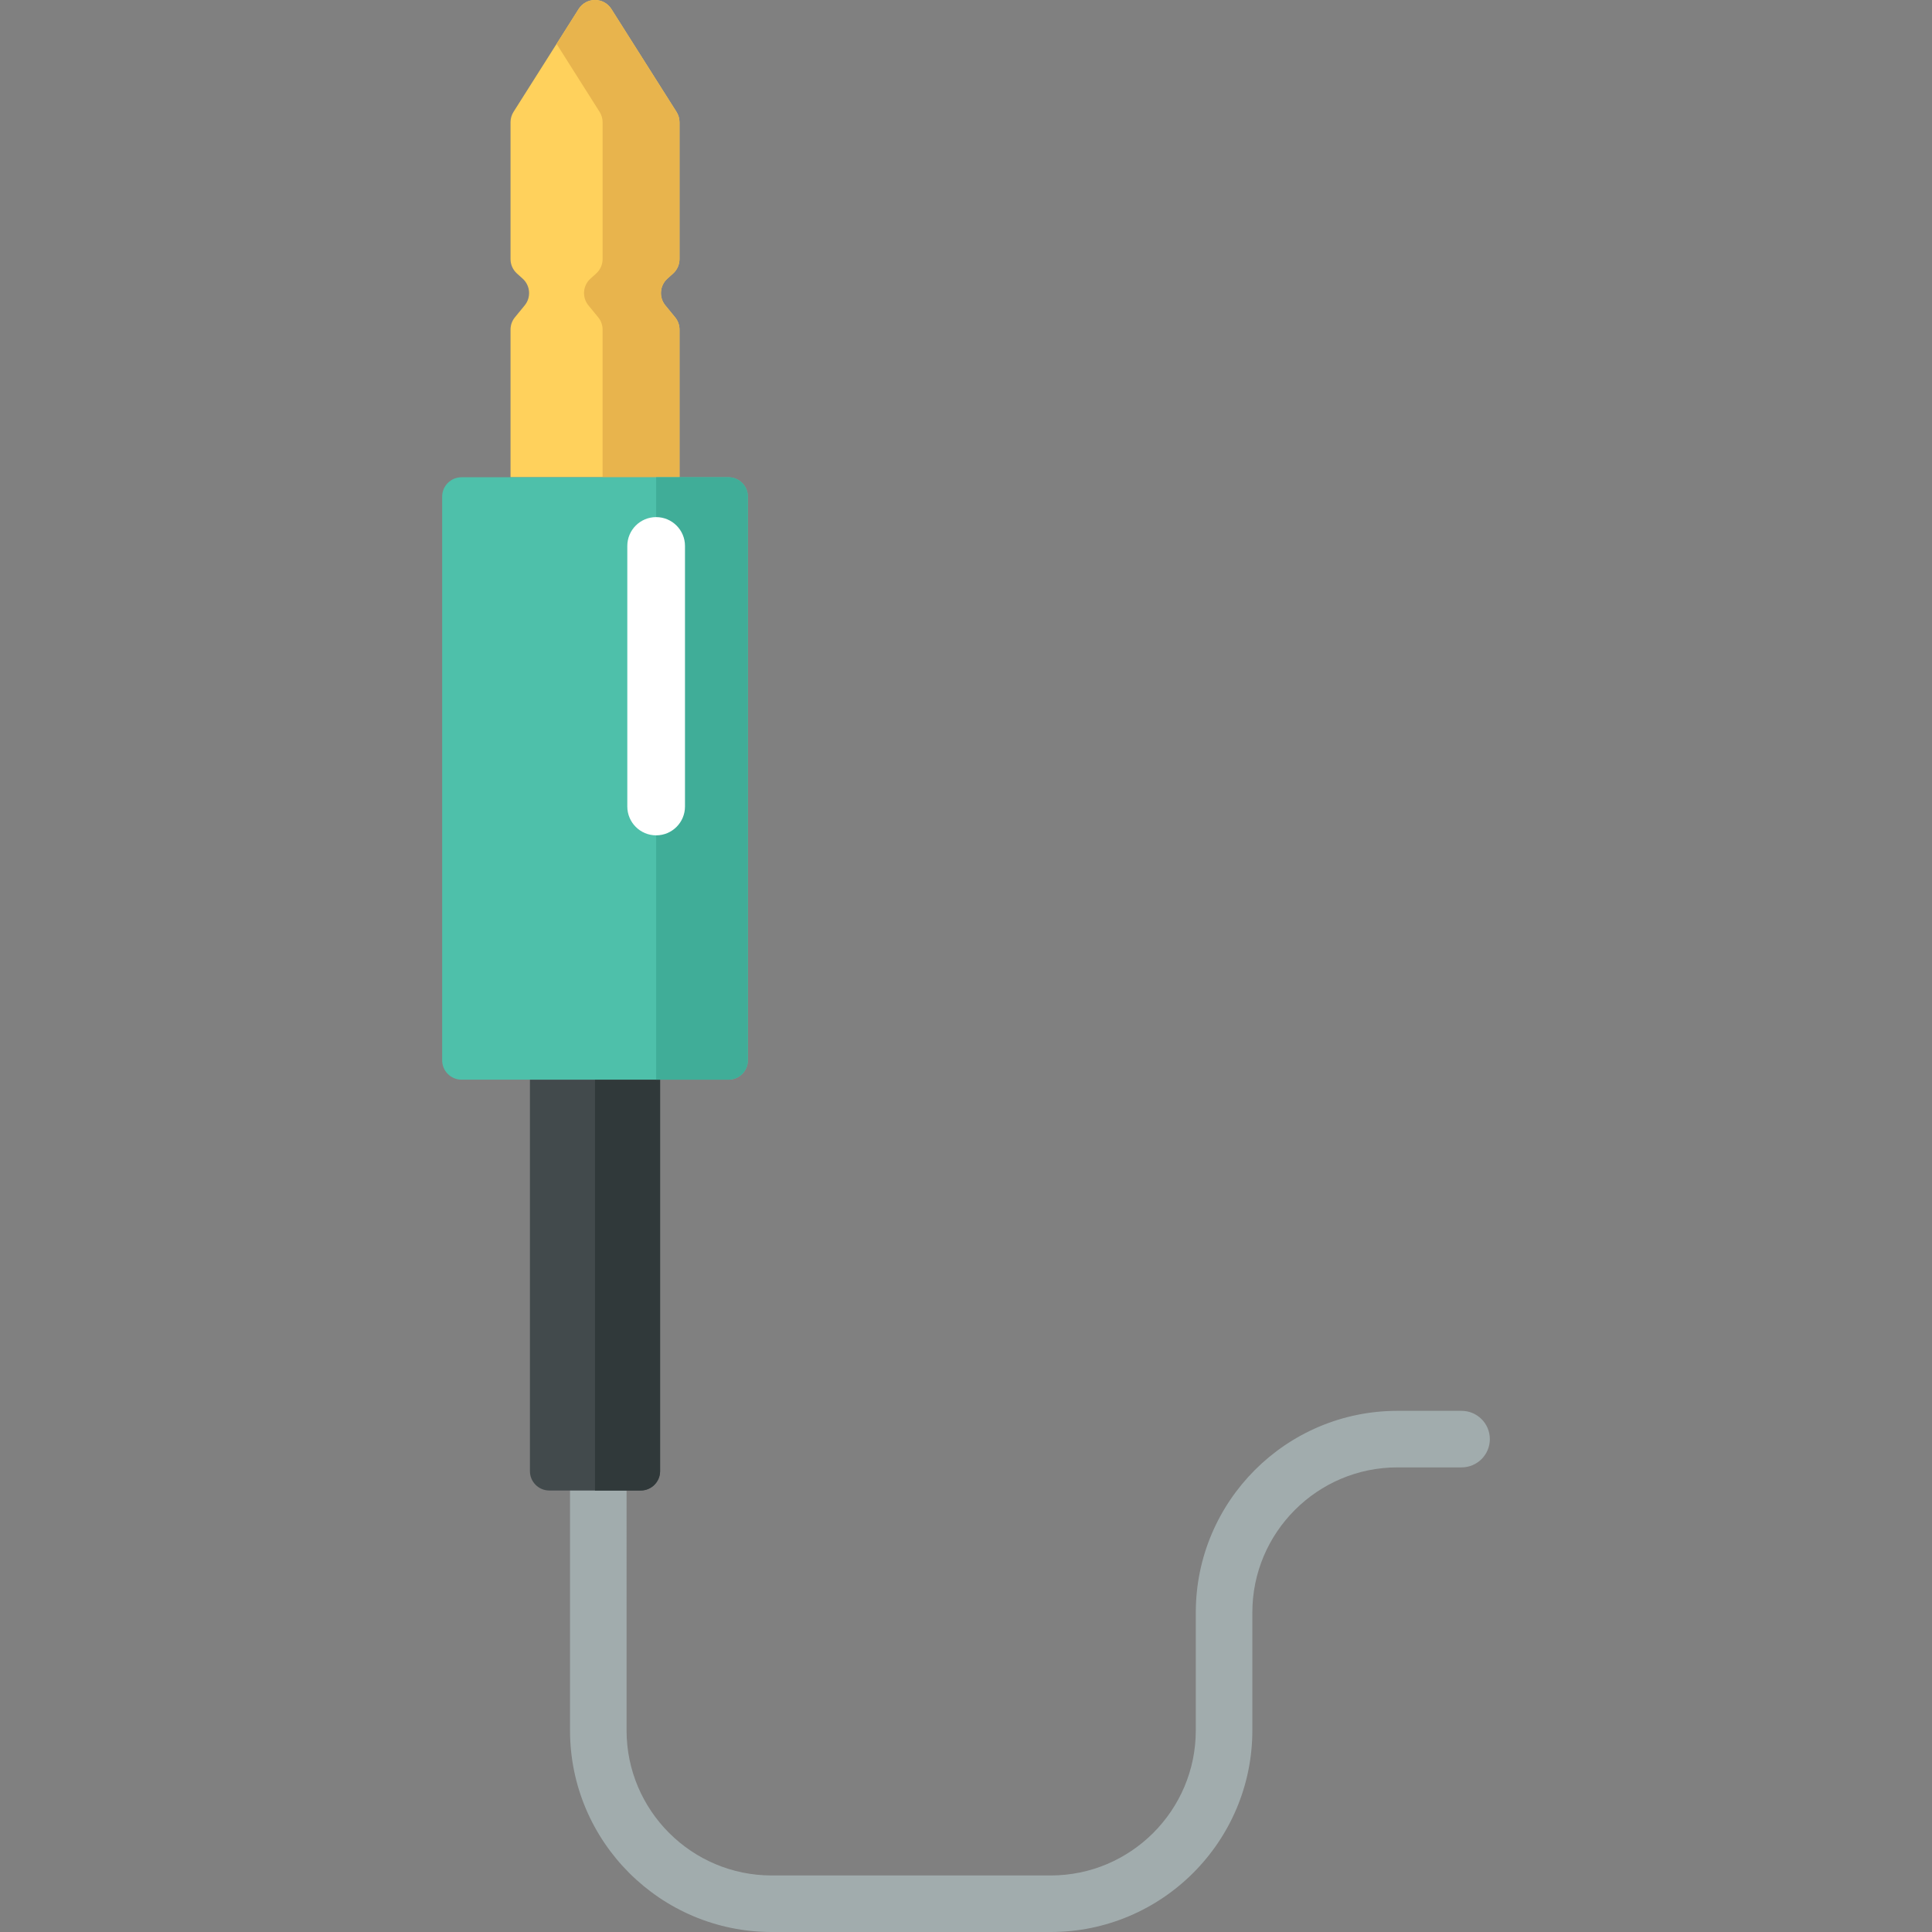 <?xml version="1.0" encoding="iso-8859-1"?>
<!-- Generator: Adobe Illustrator 19.0.0, SVG Export Plug-In . SVG Version: 6.00 Build 0)  -->
<svg xmlns="http://www.w3.org/2000/svg" xmlns:xlink="http://www.w3.org/1999/xlink" version="1.1" id="Capa_1" x="0px" y="0px" viewBox="0 0 512 512" style="enable-background:new 0 0 512 512;" xml:space="preserve">
<rect x="0" y="0" width="512" height="512" fill="#808080" stroke="none"/>
<path style="fill:#A1ACAD;" d="M387.33,373.887h-17.001c-29.461,0-53.43,23.969-53.43,53.43v31.253  c0,21.198-17.246,38.445-38.445,38.445h-73.963c-21.198,0-38.445-17.246-38.445-38.445V392.5c-4.985,0.207-10,0.151-14.985,0.06  v66.01c0,29.461,23.969,53.43,53.43,53.43h73.963c29.461,0,53.43-23.969,53.43-53.43v-31.253c0-21.198,17.246-38.445,38.445-38.445  h17.001c4.138,0,7.493-3.355,7.493-7.493C394.822,377.242,391.468,373.887,387.33,373.887z"/>
<path style="fill:#424A4C;" d="M169.795,395h-24.221c-2.837,0-5.137-2.3-5.137-5.137v-103.74h34.495v103.74  C174.932,392.701,172.632,395,169.795,395z"/>
<path style="fill:#30393A;" d="M169.795,395h-12.11V286.124h17.247v103.74C174.932,392.701,172.632,395,169.795,395z"/>
<path style="fill:#FFD15C;" d="M179.278,29.646L162.025,2.39c-2.017-3.186-6.664-3.186-8.681,0l-17.253,27.256  c-0.52,0.822-0.796,1.775-0.796,2.747v36.27c0,1.454,0.616,2.84,1.696,3.815l1.527,1.377c2.036,1.837,2.271,4.949,0.533,7.07  l-2.592,3.163c-0.752,0.918-1.164,2.069-1.164,3.256v39.132h22.39h22.39V87.345c0-1.187-0.411-2.338-1.164-3.256l-2.592-3.163  c-1.738-2.121-1.504-5.234,0.533-7.07l1.527-1.377c1.08-0.974,1.696-2.36,1.696-3.815v-36.27  C180.074,31.42,179.798,30.469,179.278,29.646z"/>
<path style="fill:#E8B44D;" d="M178.383,72.474l-1.533,1.383c-2.035,1.837-2.269,4.949-0.531,7.069l2.594,3.165  c0.753,0.918,1.164,2.069,1.164,3.256v39.125h-20.383V87.348c0-1.187-0.411-2.338-1.164-3.256l-2.594-3.165  c-1.738-2.121-1.504-5.232,0.531-7.069L158,72.474c1.079-0.974,1.695-2.36,1.695-3.813V32.396c0-0.972-0.276-1.925-0.796-2.747  L147.5,11.634l5.842-9.238c2.016-3.187,6.664-3.188,8.682-0.002l17.257,27.255c0.52,0.822,0.797,1.775,0.797,2.748v36.264  C180.077,70.115,179.462,71.5,178.383,72.474z"/>
<path style="fill:#4EC0AA;" d="M193.055,286.124h-70.74c-2.837,0-5.137-2.3-5.137-5.137V131.614c0-2.837,2.3-5.137,5.137-5.137  h70.74c2.837,0,5.137,2.3,5.137,5.137v149.374C198.191,283.824,195.892,286.124,193.055,286.124z"/>
<path style="fill:#40AD98;" d="M193.055,286.124h-19.168V126.477h19.168c2.837,0,5.137,2.3,5.137,5.137v149.374  C198.191,283.824,195.892,286.124,193.055,286.124z"/>
<path style="fill:#FFFFFF;" d="M181.53,213.732v-69.049c0-4.221-3.422-7.643-7.643-7.643c-4.221,0-7.643,3.422-7.643,7.643v69.049  c0,4.221,3.422,7.643,7.643,7.643C178.108,221.374,181.53,217.952,181.53,213.732z"/>
<g>
</g>
<g>
</g>
<g>
</g>
<g>
</g>
<g>
</g>
<g>
</g>
<g>
</g>
<g>
</g>
<g>
</g>
<g>
</g>
<g>
</g>
<g>
</g>
<g>
</g>
<g>
</g>
<g>
</g>
</svg>
